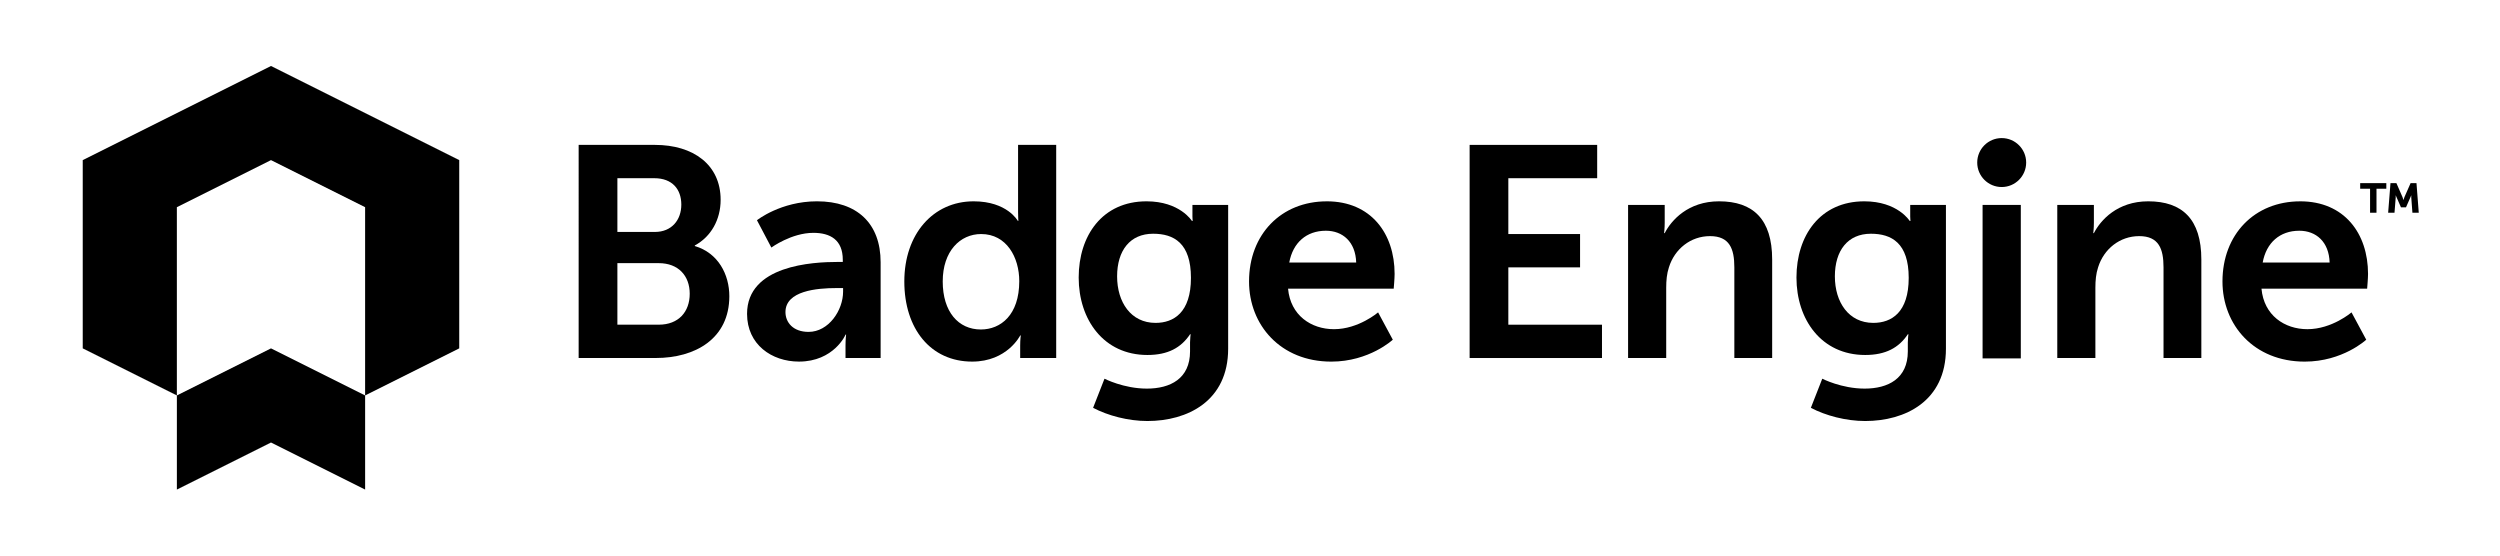 <?xml version="1.0" encoding="UTF-8"?><svg id="Layer_1" xmlns="http://www.w3.org/2000/svg" viewBox="0 0 1800 400"><path d="M1058.12,104.32h91.85v23.99h-63.97v40.2h51.65v23.99h-51.65v41.28h67.43v23.99h-95.3V104.32Z"/><path d="M1172.22,147.55h26.37v12.75c0,4.11-.43,7.56-.43,7.56h.43c4.75-9.29,16.86-22.91,39.12-22.91,24.42,0,38.25,12.75,38.25,41.92v70.88h-27.23v-65.26c0-13.4-3.46-22.48-17.5-22.48s-25.5,9.29-29.61,22.48c-1.51,4.54-1.95,9.51-1.95,14.69v50.57h-27.45v-110.21Z"/><path d="M1342.51,279.8c16.86,0,31.12-7.13,31.12-26.8v-6.48c0-2.59.43-5.84.43-5.84h-.43c-6.48,9.73-15.99,14.91-30.69,14.91-31.55,0-49.49-25.5-49.49-55.75s17.07-54.89,48.84-54.89c23.99,0,32.63,14.05,32.63,14.05h.65s-.22-1.3-.22-3.03v-8.43h25.72v103.51c0,37.82-29.39,52.08-58.13,52.08-13.83,0-28.53-3.89-39.12-9.51l8.21-20.96s13.83,7.13,30.47,7.13ZM1374.27,200.06c0-25.07-12.32-31.77-27.23-31.77-16.64,0-25.93,12.1-25.93,30.69s9.94,33.5,27.66,33.5c13.18,0,25.5-7.56,25.5-32.42Z"/><path d="M1427.46,147.54h27.52v110.51h-27.52v-110.51Z"/><circle cx="1441.22" cy="117.04" r="17.62"/><path d="M1481.24,147.55h26.36v12.75c0,4.11-.43,7.56-.43,7.56h.43c4.75-9.29,16.86-22.91,39.12-22.91,24.42,0,38.25,12.75,38.25,41.92v70.88h-27.23v-65.26c0-13.4-3.46-22.48-17.5-22.48s-25.5,9.29-29.61,22.48c-1.51,4.54-1.95,9.51-1.95,14.69v50.57h-27.44v-110.21Z"/><path d="M1656.15,144.95c31.77,0,48.84,23.12,48.84,52.3,0,3.24-.65,10.59-.65,10.59h-76.07c1.73,19.23,16.64,29.17,33.06,29.17,17.72,0,31.77-12.1,31.77-12.1l10.59,19.67s-16.86,15.78-44.3,15.78c-36.52,0-59.21-26.36-59.21-57.7,0-33.93,23.12-57.7,55.97-57.7ZM1677.33,189.04c-.43-14.91-9.73-22.91-21.83-22.91-14.05,0-23.77,8.65-26.37,22.91h48.19Z"/><path d="M1706.45,135.91h-7.12v-4.04h18.82v4.04h-7.08v17.28h-4.62v-17.28ZM1721.13,131.86h4.29l4.38,10.06c.34.82.67,2.02.67,2.02h.1s.29-1.2.63-2.02l4.43-10.06h4.24l1.64,21.32h-4.57l-.82-10.97c-.05-.72.05-1.49.05-1.49h-.1l-3.75,8.57h-3.61l-3.75-8.57h-.1s.1.77.05,1.49l-.87,10.97h-4.57l1.68-21.32Z"/><path d="M416.64,104.32h54.89c27.66,0,47.33,14.26,47.33,39.55,0,14.26-6.92,26.58-18.59,32.85v.43c16.86,4.97,24.85,20.53,24.85,36.09,0,30.69-24.64,44.52-52.95,44.52h-55.54V104.32ZM471.53,167c12.1,0,19.02-8.64,19.02-19.67s-6.48-19.02-19.45-19.02h-26.58v38.68h27.01ZM474.34,233.77c14.26,0,22.26-9.29,22.26-22.26s-8.21-22.04-22.26-22.04h-29.82v44.3h29.82Z"/><path d="M603.14,188.61h3.67v-1.51c0-14.48-9.08-19.45-21.18-19.45-15.78,0-30.25,10.59-30.25,10.59l-10.37-19.67s17.07-13.62,43.22-13.62c28.96,0,45.82,15.99,45.82,43.87v68.94h-25.28v-9.08c0-4.32.43-7.78.43-7.78h-.43c.22,0-8.43,19.45-33.5,19.45-19.67,0-37.39-12.32-37.39-34.36,0-35.01,47.33-37.39,65.26-37.39ZM582.17,238.96c14.48,0,24.85-15.56,24.85-28.96v-2.59h-4.75c-14.05,0-36.74,1.95-36.74,17.29,0,7.35,5.4,14.26,16.64,14.26Z"/><path d="M701.03,144.95c24.2,0,31.77,14.05,31.77,14.05h.43s-.22-2.81-.22-6.27v-48.41h27.45v153.44h-25.93v-9.08c0-4.11.43-7.13.43-7.13h-.43s-9.29,18.8-34.58,18.8c-29.82,0-48.84-23.56-48.84-57.7s20.75-57.7,49.92-57.7ZM706.21,237.23c14.26,0,27.66-10.37,27.66-34.79,0-17.07-9.08-33.93-27.45-33.93-15.13,0-27.66,12.32-27.66,34.14s11.24,34.58,27.45,34.58Z"/><path d="M825.71,279.8c16.86,0,31.12-7.13,31.12-26.8v-6.48c0-2.59.43-5.84.43-5.84h-.43c-6.48,9.73-15.99,14.91-30.69,14.91-31.55,0-49.49-25.5-49.49-55.75s17.07-54.89,48.84-54.89c23.99,0,32.63,14.05,32.63,14.05h.65s-.22-1.3-.22-3.03v-8.43h25.72v103.51c0,37.82-29.39,52.08-58.13,52.08-13.83,0-28.53-3.89-39.12-9.51l8.21-20.96s13.83,7.13,30.47,7.13ZM857.48,200.06c0-25.07-12.32-31.77-27.23-31.77-16.64,0-25.93,12.1-25.93,30.69s9.94,33.5,27.66,33.5c13.18,0,25.5-7.56,25.5-32.42Z"/><path d="M955.28,144.95c31.77,0,48.84,23.12,48.84,52.3,0,3.24-.65,10.59-.65,10.59h-76.07c1.73,19.23,16.64,29.17,33.06,29.17,17.72,0,31.77-12.1,31.77-12.1l10.59,19.67s-16.86,15.78-44.3,15.78c-36.52,0-59.21-26.36-59.21-57.7,0-33.93,23.12-57.7,55.97-57.7ZM976.46,189.04c-.43-14.91-9.72-22.91-21.83-22.91-14.05,0-23.77,8.65-26.37,22.91h48.19Z"/><path d="M195.12,250.83l-67.77,33.89v67.77l67.77-33.89,67.77,33.89v-67.77l-67.77-33.89Z"/><path d="M195.12,47.51L59.57,115.28v135.54l67.77,33.89v-135.54l67.77-33.89,67.77,33.89v135.54l67.77-33.89V115.28L195.12,47.51Z"/></svg>